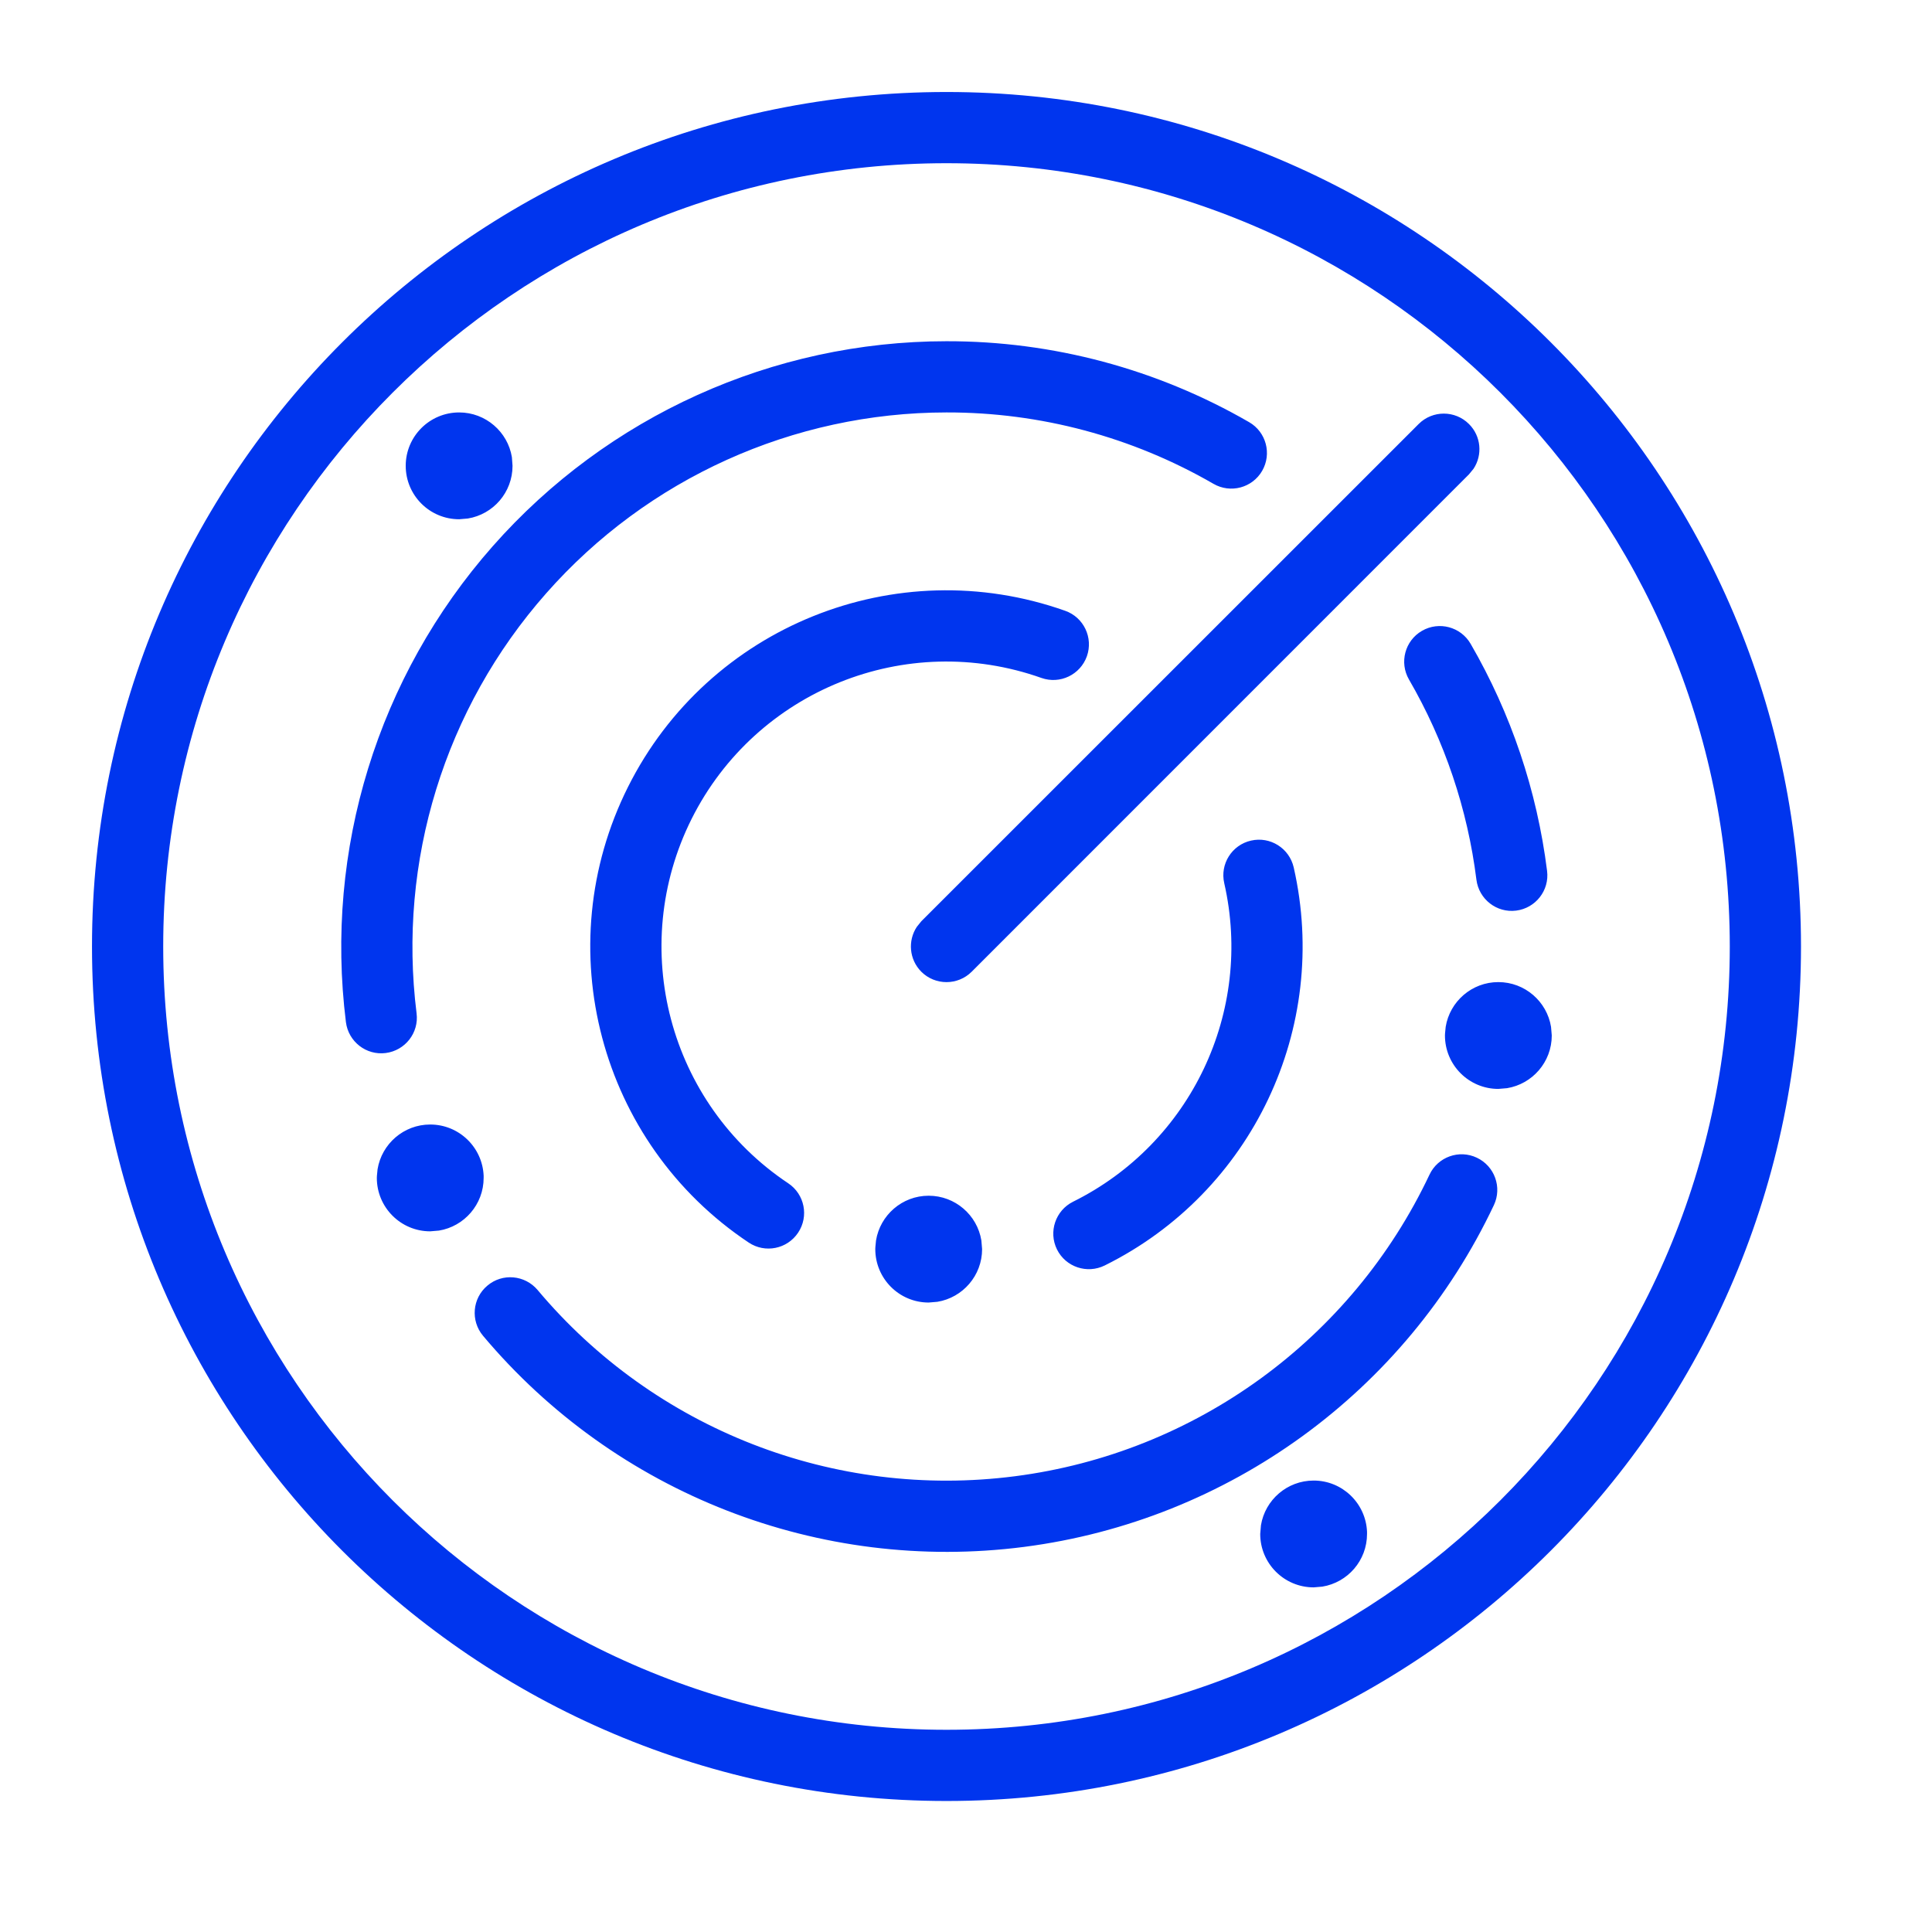 <svg xmlns="http://www.w3.org/2000/svg" width="21" height="21" viewBox="0 0 21 21" fill="#0035ee">
  <path fill-rule="evenodd" d="M10.288,1 C15.418,1 19.576,5.158 19.576,10.288 C19.576,15.418 15.418,19.576 10.288,19.576 C5.158,19.576 1,15.418 1,10.288 C1,5.158 5.158,1 10.288,1 Z M10.288,1.774 C5.586,1.774 1.774,5.586 1.774,10.288 C1.774,14.99 5.586,18.802 10.288,18.802 C14.99,18.802 18.802,14.99 18.802,10.288 C18.802,5.586 14.99,1.774 10.288,1.774 Z M14.279,16.093 C14.591,16.093 14.846,16.34 14.859,16.65 C14.859,16.658 14.859,16.666 14.859,16.673 C14.859,16.962 14.649,17.201 14.373,17.246 L14.279,17.254 L14.279,17.254 C13.958,17.254 13.698,16.994 13.698,16.673 L13.7,16.65 L13.706,16.579 C13.751,16.304 13.99,16.093 14.279,16.093 Z M16.053,12.584 C16.246,12.675 16.329,12.906 16.238,13.099 C15.28,15.126 13.356,16.526 11.132,16.814 C8.909,17.101 6.692,16.236 5.25,14.519 C5.113,14.355 5.134,14.111 5.298,13.974 C5.461,13.836 5.705,13.858 5.843,14.021 C7.115,15.537 9.071,16.3 11.033,16.046 C12.995,15.793 14.693,14.557 15.538,12.768 C15.629,12.575 15.86,12.492 16.053,12.584 Z M10.094,12.997 C10.383,12.997 10.622,13.208 10.667,13.483 L10.675,13.577 L10.675,13.577 C10.675,13.866 10.464,14.105 10.189,14.15 L10.094,14.158 L10.094,14.158 C9.774,14.158 9.514,13.898 9.514,13.577 L9.515,13.554 L9.522,13.483 C9.567,13.208 9.806,12.997 10.094,12.997 Z M14.062,9.428 C14.459,11.172 13.61,12.961 12.008,13.755 C11.816,13.85 11.584,13.772 11.489,13.581 C11.394,13.389 11.473,13.157 11.664,13.062 C12.946,12.426 13.625,10.995 13.307,9.6 C13.259,9.392 13.39,9.184 13.598,9.137 C13.807,9.089 14.014,9.22 14.062,9.428 Z M11.578,6.639 C11.78,6.71 11.885,6.932 11.814,7.133 C11.742,7.335 11.521,7.44 11.32,7.369 C9.848,6.847 8.218,7.504 7.518,8.9 C6.819,10.297 7.269,11.996 8.568,12.862 C8.746,12.981 8.794,13.221 8.675,13.399 C8.556,13.577 8.316,13.625 8.138,13.506 C6.514,12.423 5.952,10.299 6.826,8.554 C7.7,6.808 9.738,5.987 11.578,6.639 Z M4.676,12.223 C4.989,12.223 5.244,12.47 5.257,12.78 C5.257,12.788 5.257,12.796 5.257,12.803 C5.257,13.092 5.046,13.331 4.771,13.376 L4.676,13.384 L4.676,13.384 C4.356,13.384 4.096,13.124 4.096,12.803 L4.097,12.78 L4.104,12.709 C4.149,12.434 4.388,12.223 4.676,12.223 Z M16.286,10.675 C16.575,10.675 16.814,10.886 16.859,11.161 L16.867,11.255 L16.867,11.255 C16.867,11.544 16.656,11.783 16.381,11.828 L16.286,11.836 L16.286,11.836 C15.966,11.836 15.706,11.576 15.706,11.255 L15.707,11.232 L15.714,11.161 C15.759,10.886 15.998,10.675 16.286,10.675 Z M10.287,3.709 C11.443,3.707 12.578,4.011 13.578,4.589 C13.763,4.696 13.826,4.933 13.719,5.118 C13.612,5.303 13.375,5.366 13.19,5.259 C12.308,4.749 11.307,4.481 10.288,4.483 C8.623,4.484 7.037,5.2 5.936,6.45 C4.834,7.699 4.321,9.361 4.528,11.014 C4.555,11.226 4.404,11.419 4.192,11.446 C3.98,11.473 3.787,11.322 3.76,11.11 C3.526,9.237 4.107,7.353 5.355,5.938 C6.604,4.522 8.4,3.71 10.287,3.709 Z M15.967,4.609 C16.1,4.741 16.116,4.945 16.017,5.095 L15.967,5.156 L10.562,10.562 C10.411,10.713 10.165,10.713 10.014,10.562 C9.882,10.429 9.866,10.225 9.965,10.075 L10.014,10.014 L15.42,4.609 C15.571,4.458 15.816,4.458 15.967,4.609 Z M15.985,6.998 C16.425,7.757 16.707,8.596 16.816,9.466 C16.843,9.678 16.692,9.871 16.48,9.898 C16.268,9.925 16.075,9.774 16.048,9.562 C15.952,8.795 15.703,8.055 15.315,7.386 C15.208,7.201 15.271,6.964 15.456,6.857 C15.641,6.75 15.878,6.813 15.985,6.998 Z M4.991,4.483 C5.279,4.483 5.519,4.694 5.564,4.969 L5.571,5.063 L5.571,5.063 C5.571,5.352 5.361,5.591 5.085,5.636 L4.991,5.644 L4.991,5.644 C4.67,5.644 4.41,5.384 4.41,5.063 C4.41,4.743 4.67,4.483 4.991,4.483 Z"/>
</svg>
